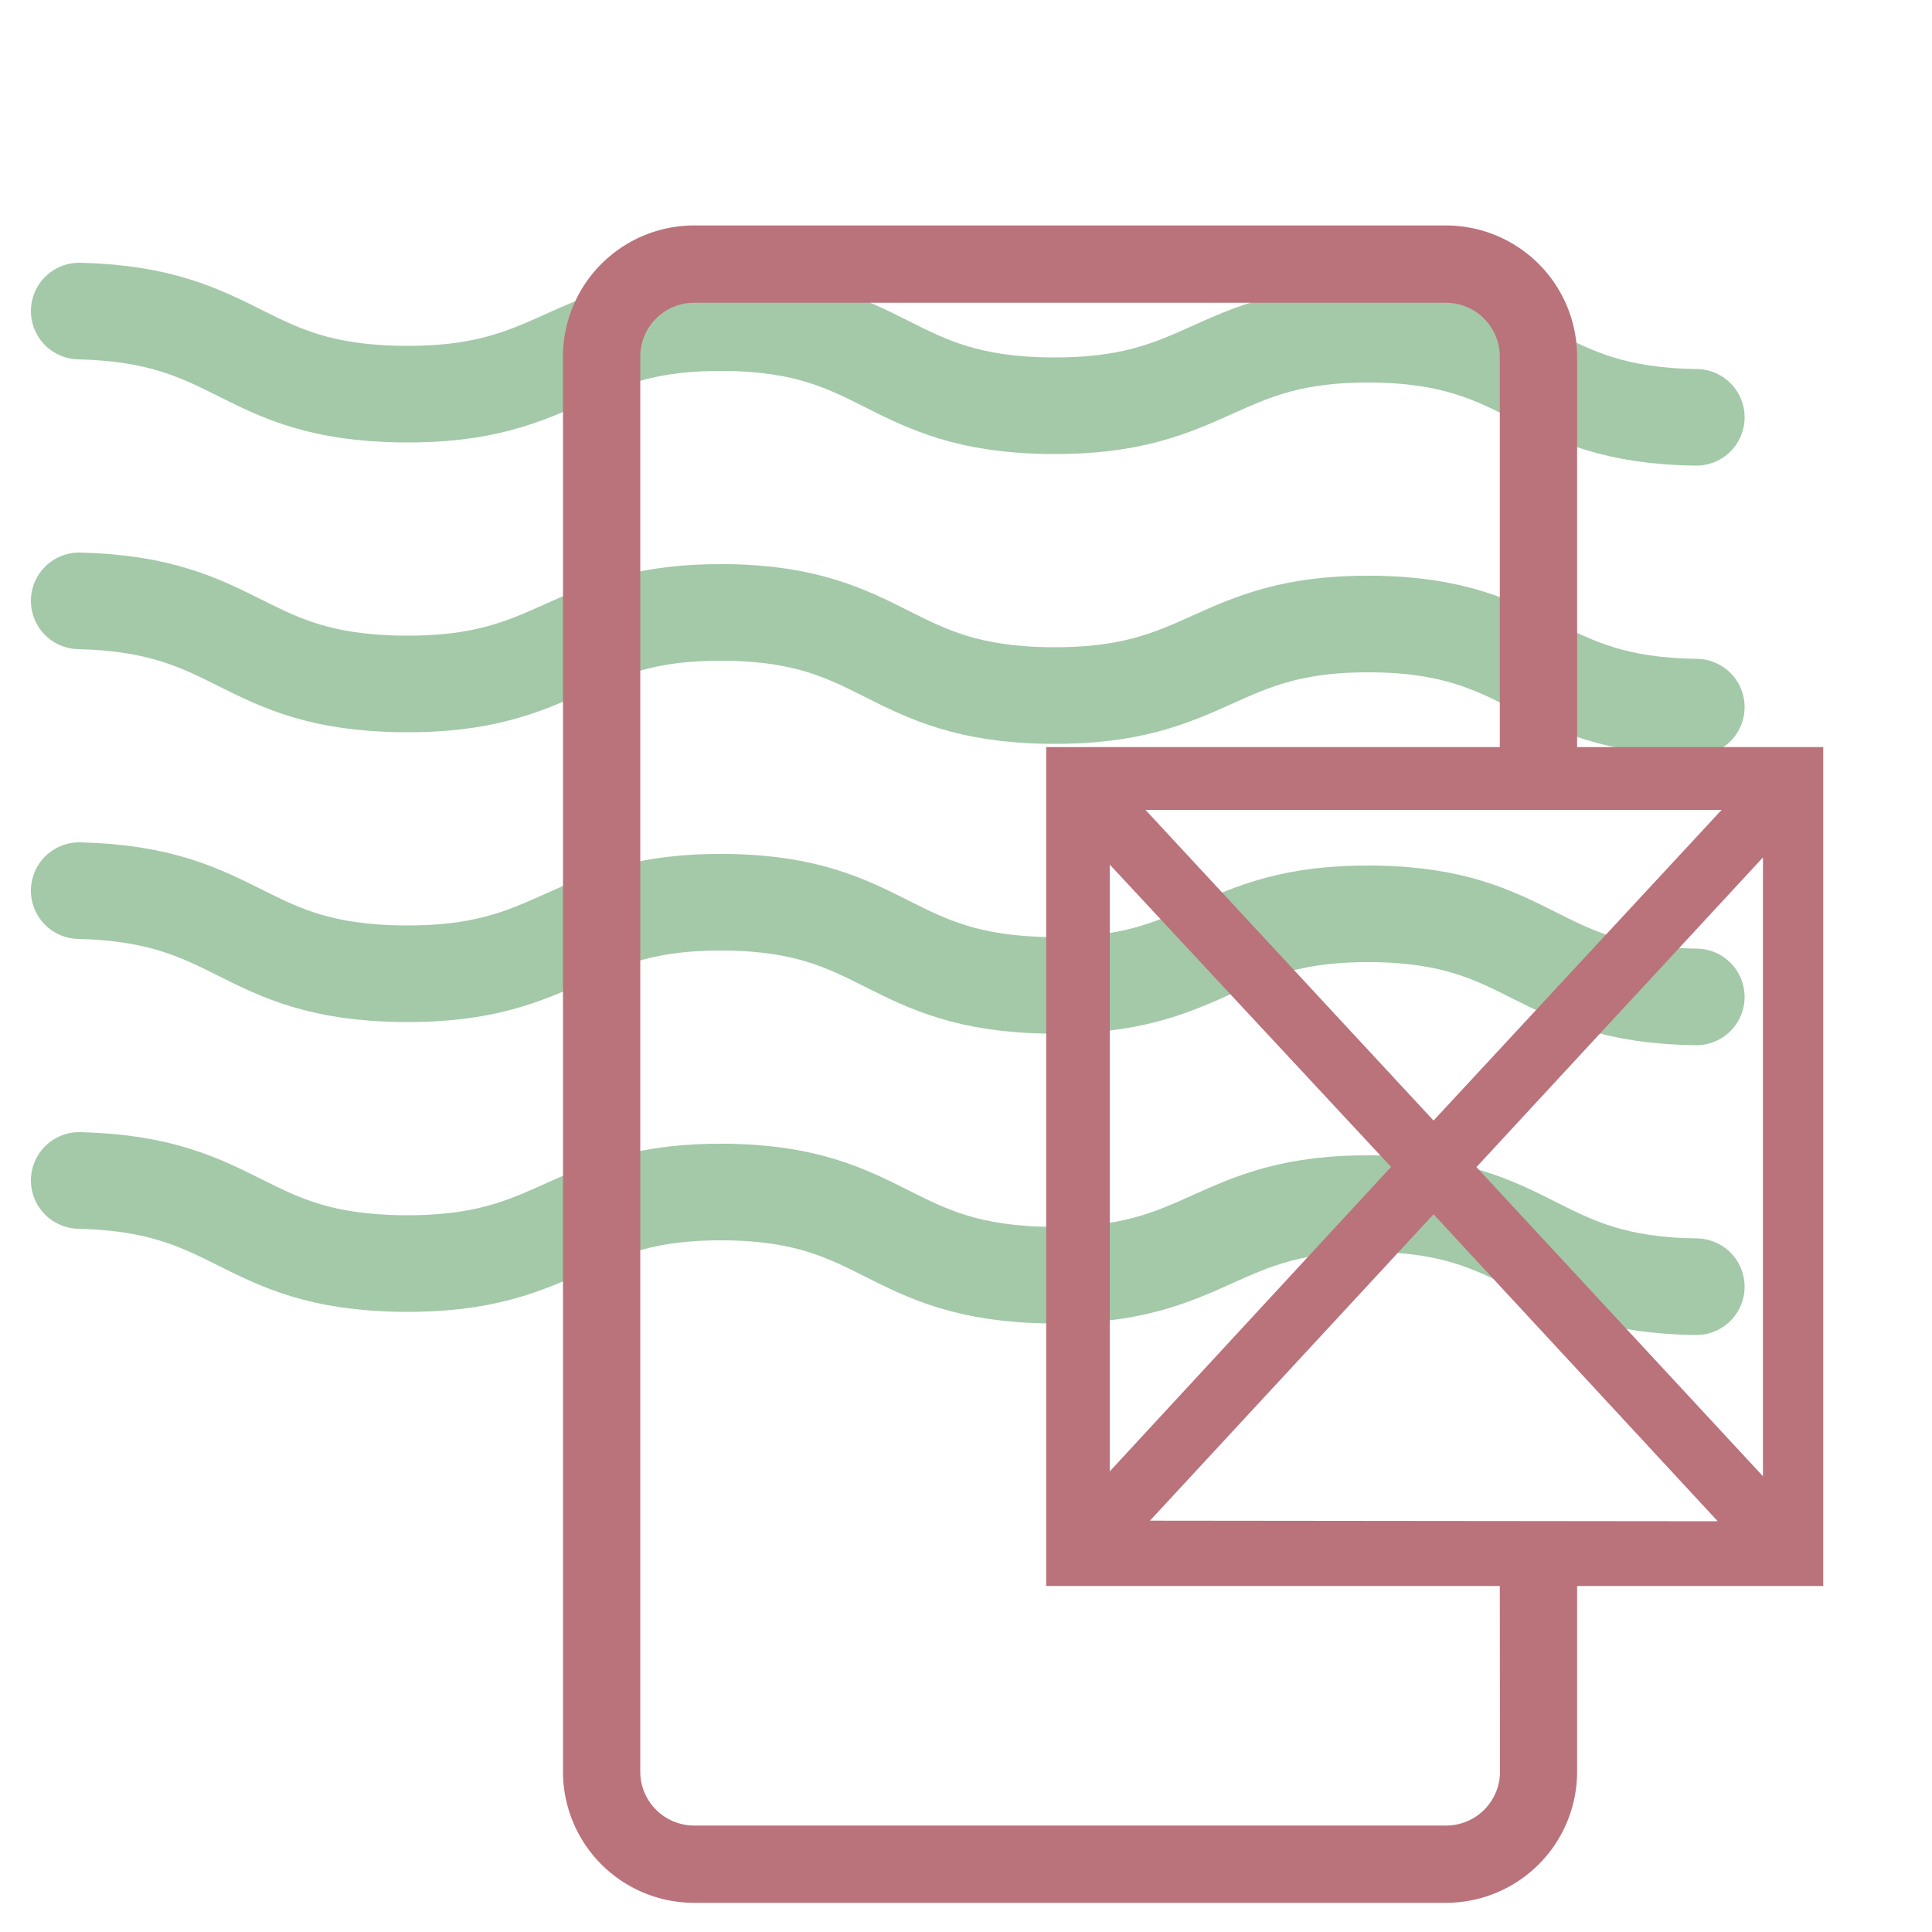<svg id="Layer_1" data-name="Layer 1" xmlns="http://www.w3.org/2000/svg" viewBox="0 0 100 100"><defs><style>.cls-1{fill:none;stroke:#a3c9a8;stroke-linecap:round;stroke-miterlimit:10;stroke-width:5px;}.cls-2{fill:#ba727b;}</style></defs><path class="cls-1" d="M4.1,61.1c8.4.2,8.3,4.2,16.7,4.3s8.5-3.8,16.8-3.7,8.3,4.2,16.7,4.3,8.5-3.8,16.8-3.7,8.3,4.2,16.7,4.3"/><path class="cls-1" d="M4.1,46.1c8.4.2,8.3,4.2,16.7,4.3s8.5-3.8,16.8-3.7,8.3,4.2,16.7,4.3,8.5-3.8,16.8-3.7,8.3,4.2,16.7,4.3"/><path class="cls-1" d="M4.1,31.1c8.4.2,8.3,4.2,16.7,4.3s8.5-3.8,16.8-3.7,8.3,4.2,16.7,4.3,8.5-3.8,16.8-3.7,8.3,4.2,16.7,4.3"/><path class="cls-1" d="M4.1,16.1c8.4.2,8.3,4.2,16.7,4.3s8.5-3.8,16.8-3.7,8.3,4.2,16.7,4.3,8.5-3.8,16.8-3.7,8.3,4.2,16.7,4.3"/><path class="cls-2" d="M94.37,38.67H81.63V18.45a6.79,6.79,0,0,0-6.78-6.78H35.92a6.79,6.79,0,0,0-6.78,6.78V91.71a6.79,6.79,0,0,0,6.78,6.78H74.85a6.79,6.79,0,0,0,6.78-6.78V82.09H94.37ZM59.29,41.92H89.11L74.2,58ZM72,60.4,57.44,76.16V44.75Zm5.64,31.31a2.79,2.79,0,0,1-2.78,2.78H35.92a2.79,2.79,0,0,1-2.78-2.78V18.45a2.79,2.79,0,0,1,2.78-2.78H74.85a2.79,2.79,0,0,1,2.78,2.78V38.67H54.15V82.09H77.63Zm-18.12-13L74.2,62.85,88.91,78.74Zm31.73-2.3-14.83-16,6.39-6.91,8.44-9.12Z"/></svg>